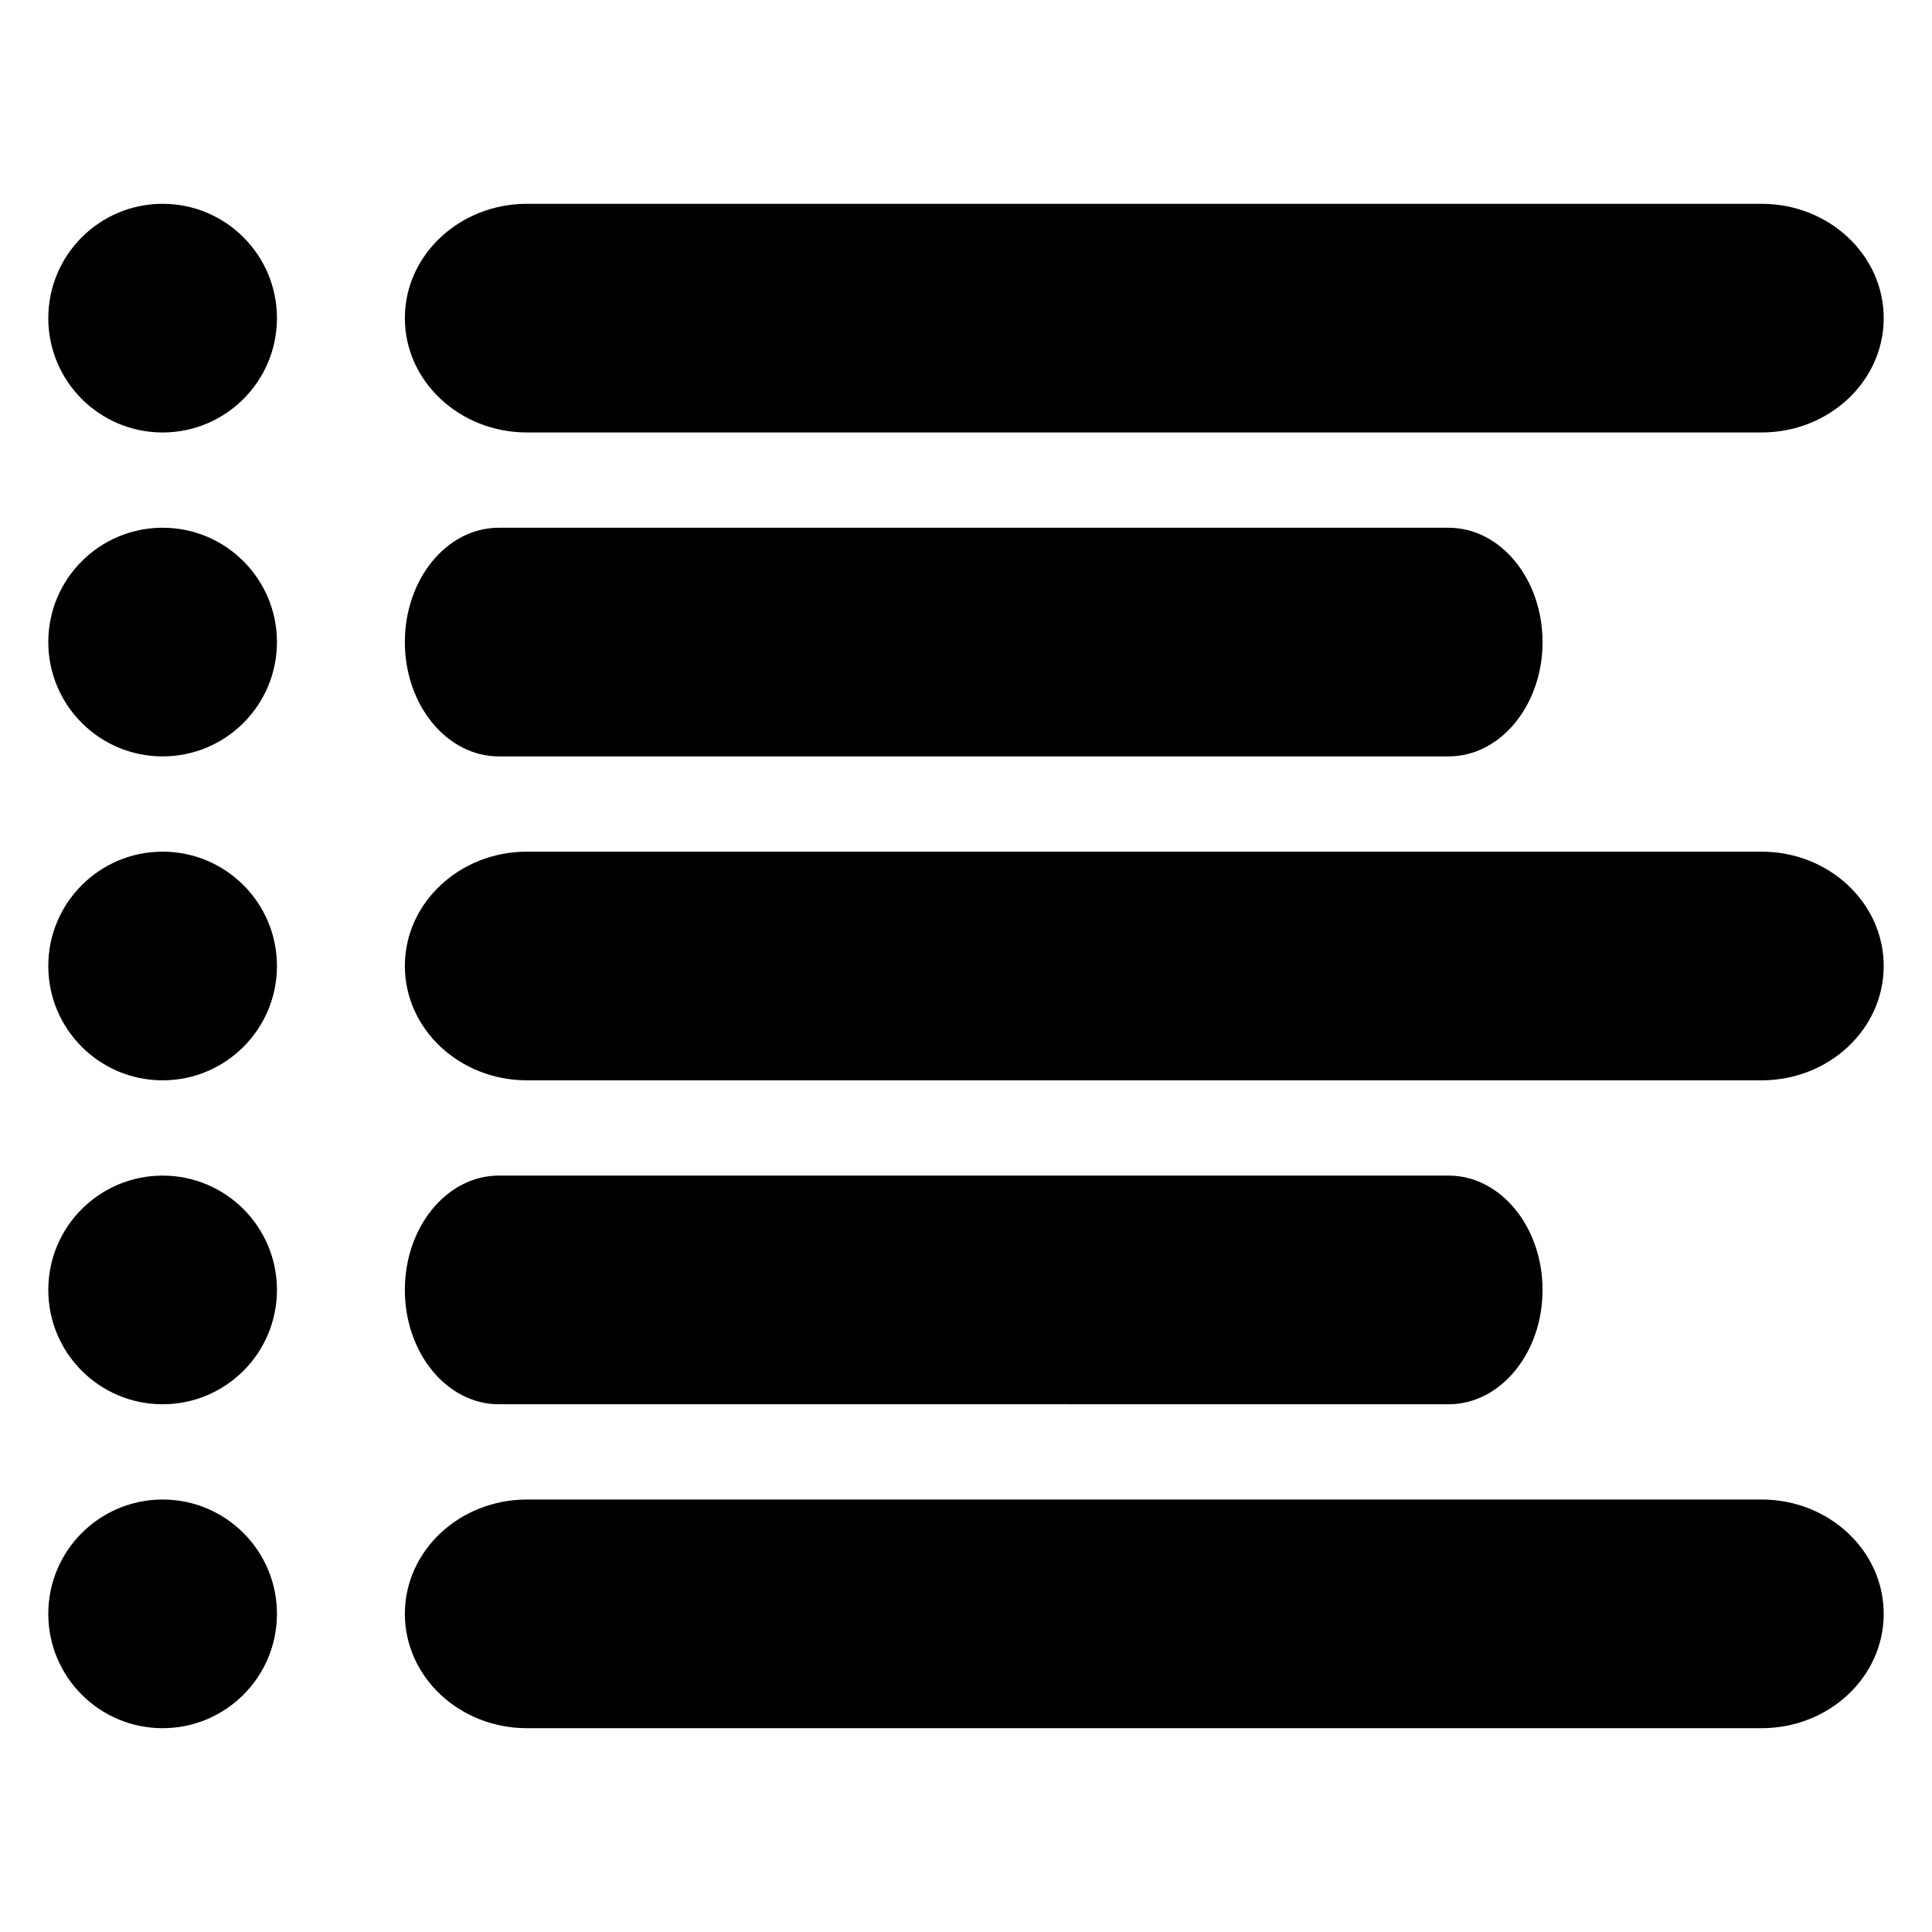 <?xml version="1.0" encoding="utf-8"?>
<!-- Generator: Adobe Illustrator 15.1.0, SVG Export Plug-In . SVG Version: 6.00 Build 0)  -->
<!DOCTYPE svg PUBLIC "-//W3C//DTD SVG 1.1//EN" "http://www.w3.org/Graphics/SVG/1.1/DTD/svg11.dtd">
<svg version="1.1" id="Layer_1" xmlns="http://www.w3.org/2000/svg" xmlns:xlink="http://www.w3.org/1999/xlink" x="0px" y="0px"
	 width="283.46px" height="283.46px" viewBox="0 0 283.46 283.46" enable-background="new 0 0 283.46 283.46" xml:space="preserve">
<g>
	<g>
		<circle cx="23.859" cy="46.677" r="16.774"/>
		<path d="M276.375,46.677c0,9.265-8.021,16.773-17.914,16.773H77.315c-9.893,0-17.914-7.51-17.914-16.773l0,0
			c0-9.264,8.021-16.774,17.914-16.774h181.146C268.355,29.903,276.375,37.414,276.375,46.677L276.375,46.677z"/>
	</g>
	<g>
		<circle cx="23.859" cy="94.203" r="16.774"/>
		<path d="M226.32,94.204c0,9.265-6.17,16.773-13.781,16.773H73.182c-7.611,0-13.781-7.51-13.781-16.773l0,0
			c0-9.265,6.17-16.774,13.781-16.774h139.356C220.15,77.429,226.32,84.939,226.32,94.204L226.32,94.204z"/>
	</g>
	<g>
		<circle cx="23.859" cy="141.729" r="16.774"/>
		<path d="M276.375,141.73c0,9.265-8.021,16.773-17.914,16.773H77.315c-9.893,0-17.914-7.51-17.914-16.773l0,0
			c0-9.264,8.021-16.774,17.914-16.774h181.146C268.355,124.956,276.375,132.466,276.375,141.73L276.375,141.73z"/>
	</g>
	<g>
		<circle cx="23.859" cy="189.257" r="16.774"/>
		<path d="M226.32,189.256c0,9.264-6.17,16.774-13.781,16.774H73.182c-7.611,0-13.781-7.511-13.781-16.774l0,0
			c0-9.265,6.17-16.774,13.781-16.774h139.356C220.15,172.482,226.32,179.992,226.32,189.256L226.32,189.256z"/>
	</g>
	<g>
		<circle cx="23.859" cy="236.783" r="16.774"/>
		<path d="M276.375,236.781c0,9.266-8.021,16.776-17.914,16.776H77.315c-9.893,0-17.914-7.511-17.914-16.776l0,0
			c0-9.263,8.021-16.773,17.914-16.773h181.146C268.355,220.007,276.375,227.518,276.375,236.781L276.375,236.781z"/>
	</g>
</g>
</svg>
